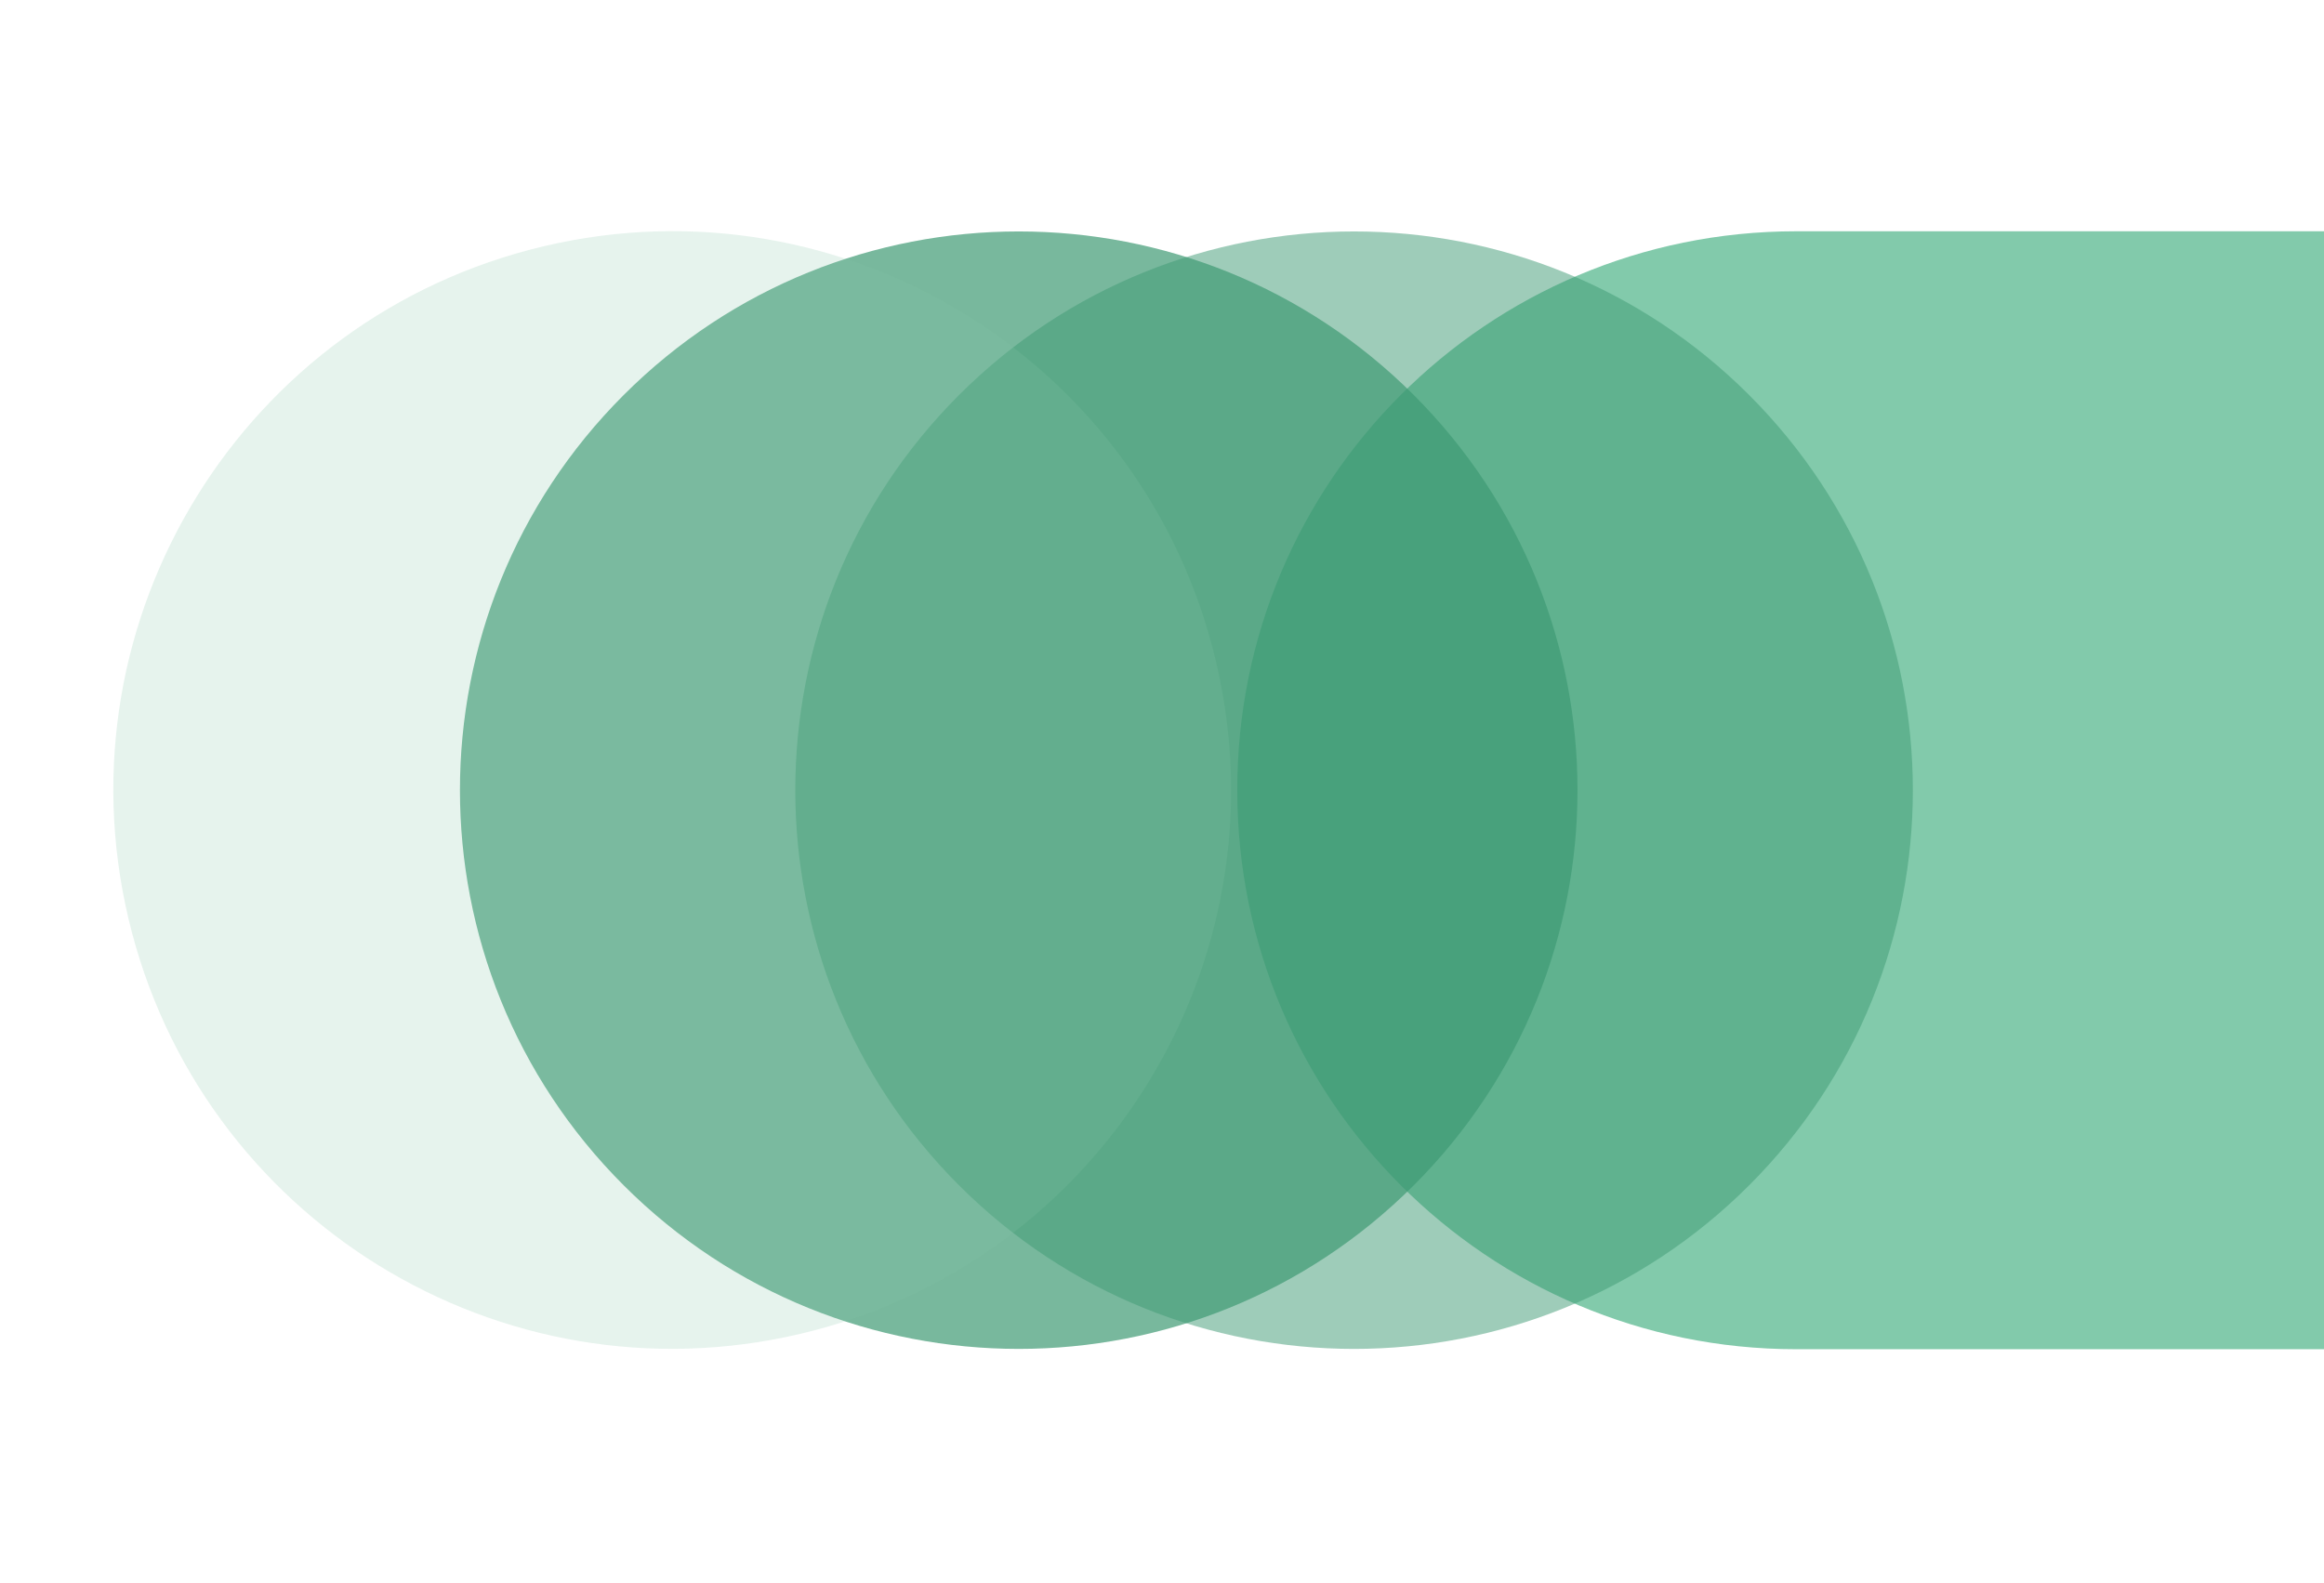 <svg  viewBox="0 0 414 282" fill="none" xmlns="http://www.w3.org/2000/svg">
<path opacity="0.702" fill-rule="evenodd" clip-rule="evenodd" d="M625.6 240.366H319.955C265 240.366 220.413 195.78 220.413 140.824C220.334 85.789 264.92 41.203 319.955 41.203H625.6C680.555 41.203 725.142 85.789 725.142 140.745C725.142 195.78 680.555 240.366 625.6 240.366Z" fill="#4EB387"/>
<path opacity="0.702" d="M251.862 211.158C290.735 172.285 290.735 109.259 251.862 70.386C212.989 31.513 149.963 31.513 111.09 70.386C72.217 109.259 72.217 172.285 111.09 211.158C149.963 250.031 212.989 250.031 251.862 211.158Z" fill="#3F9A74"/>
<path opacity="0.502" d="M311.603 211.159C350.476 172.286 350.476 109.26 311.603 70.387C272.73 31.514 209.704 31.514 170.831 70.387C131.957 109.26 131.957 172.286 170.831 211.159C209.704 250.032 272.73 250.032 311.603 211.159Z" fill="#3F9A74"/>
<path opacity="0.2" d="M142.624 237.616C196.126 224.983 229.256 171.37 216.623 117.867C203.99 64.365 150.376 31.235 96.874 43.868C43.372 56.501 10.241 110.115 22.875 163.617C35.508 217.119 89.121 250.25 142.624 237.616Z" fill="#83C4A6"/>
</svg>
